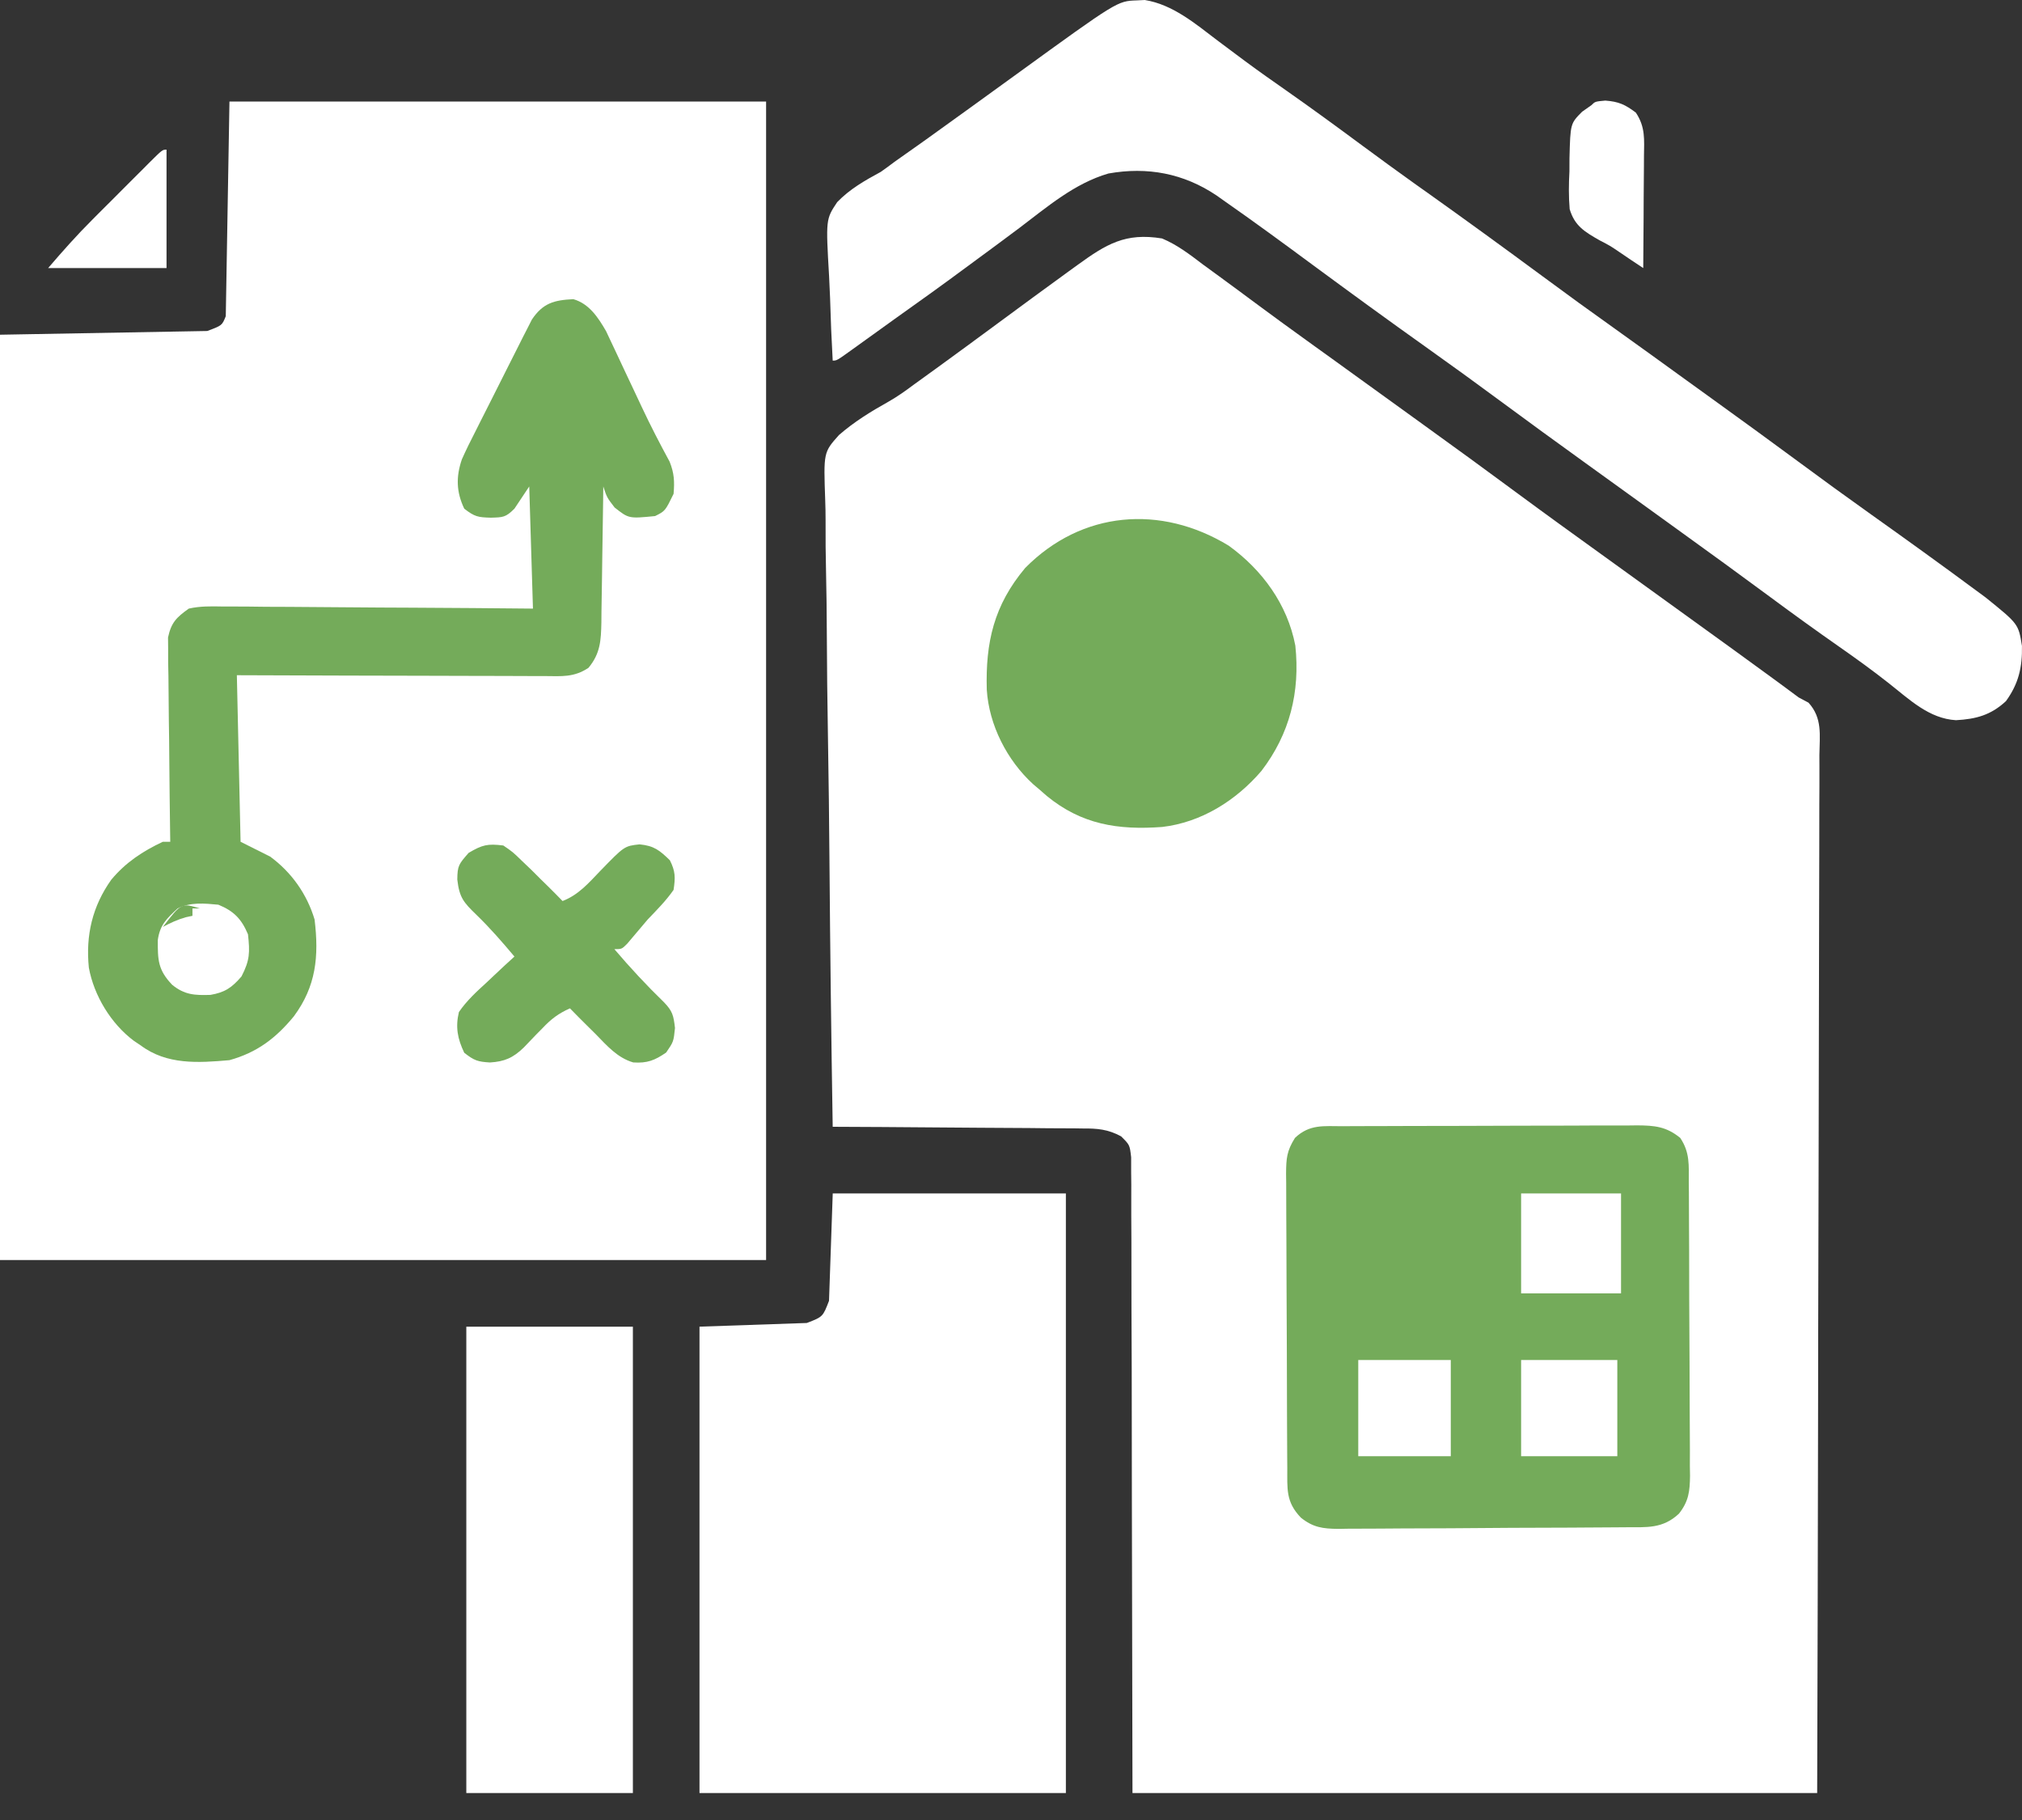 <svg width="50" height="45" viewBox="0 0 50 45" fill="none" xmlns="http://www.w3.org/2000/svg">
<rect x="0" y="0" width="50" height="45" fill="#333333" stroke="none"/>
<path d="M28.736 5.896C29.112 6.054 29.421 6.292 29.743 6.537C29.874 6.632 30.004 6.727 30.135 6.823C30.433 7.041 30.731 7.26 31.027 7.481C31.453 7.797 31.881 8.109 32.311 8.418C32.379 8.467 32.447 8.516 32.516 8.566C32.652 8.664 32.789 8.762 32.925 8.86C33.337 9.157 33.748 9.454 34.159 9.751C34.501 9.998 34.843 10.245 35.185 10.492C35.965 11.053 36.74 11.619 37.512 12.189C38.206 12.702 38.906 13.207 39.606 13.711C39.949 13.958 40.291 14.205 40.634 14.453C41.049 14.753 41.464 15.052 41.879 15.352C42.542 15.83 43.205 16.309 43.865 16.792C43.921 16.833 43.976 16.873 44.033 16.915C44.182 17.024 44.33 17.134 44.477 17.244C44.558 17.287 44.638 17.33 44.721 17.374C45.068 17.757 44.997 18.17 44.99 18.669C44.991 18.778 44.991 18.888 44.991 19C44.992 19.304 44.99 19.608 44.988 19.912C44.986 20.24 44.987 20.567 44.987 20.895C44.987 21.463 44.986 22.03 44.983 22.598C44.98 23.419 44.979 24.239 44.978 25.06C44.977 26.392 44.974 27.724 44.97 29.055C44.965 30.349 44.962 31.642 44.96 32.936C44.96 33.017 44.96 33.097 44.96 33.18C44.959 33.81 44.958 34.44 44.957 35.07C44.953 38.158 44.944 41.246 44.935 44.334C39.348 44.334 33.761 44.334 28.004 44.334C27.987 36.349 27.987 36.349 27.985 33.825C27.983 33.08 27.983 33.08 27.979 32.335C27.978 32.003 27.978 31.67 27.978 31.338C27.979 30.914 27.977 30.491 27.974 30.067C27.974 29.911 27.974 29.755 27.974 29.6C27.976 29.39 27.974 29.18 27.971 28.97C27.971 28.852 27.971 28.734 27.971 28.613C27.936 28.308 27.936 28.308 27.723 28.097C27.399 27.921 27.133 27.899 26.773 27.902C26.673 27.9 26.673 27.9 26.57 27.899C26.35 27.896 26.13 27.896 25.909 27.896C25.756 27.895 25.603 27.893 25.449 27.891C25.047 27.887 24.645 27.886 24.242 27.884C23.831 27.882 23.42 27.879 23.009 27.875C22.203 27.868 21.397 27.863 20.591 27.86C20.555 25.672 20.528 23.483 20.511 21.295C20.503 20.278 20.492 19.262 20.474 18.246C20.459 17.36 20.448 16.474 20.445 15.588C20.443 15.119 20.438 14.65 20.427 14.181C20.416 13.739 20.413 13.297 20.415 12.855C20.415 12.694 20.412 12.532 20.406 12.37C20.364 11.185 20.364 11.185 20.745 10.757C21.121 10.43 21.534 10.175 21.968 9.933C22.19 9.807 22.394 9.662 22.598 9.509C22.659 9.465 22.719 9.422 22.781 9.377C22.84 9.334 22.899 9.292 22.959 9.248C23.026 9.199 23.094 9.151 23.163 9.101C23.665 8.737 24.165 8.369 24.664 8.001C25.253 7.566 25.844 7.132 26.437 6.702C26.505 6.653 26.573 6.603 26.643 6.553C27.356 6.037 27.826 5.747 28.736 5.896Z" fill="white"/>
<path d="M5.674 2.51C10.053 2.51 14.432 2.51 18.944 2.51C18.944 11.963 18.944 21.416 18.944 31.155C12.693 31.155 6.441 31.155 0 31.155C0 23.605 0 16.055 0 8.276C1.691 8.245 3.382 8.215 5.125 8.184C5.491 8.047 5.491 8.047 5.583 7.818C5.613 6.066 5.643 4.315 5.674 2.51Z" fill="white"/>
<path d="M20.592 29.508C22.494 29.508 24.397 29.508 26.357 29.508C26.357 34.4 26.357 39.293 26.357 44.334C23.367 44.334 20.378 44.334 17.297 44.334C17.297 40.528 17.297 36.723 17.297 32.802C18.173 32.772 19.049 32.742 19.951 32.711C20.348 32.558 20.348 32.558 20.5 32.162C20.53 31.286 20.561 30.41 20.592 29.508Z" fill="white"/>
<path d="M28.107 0.01C28.174 0.007 28.24 0.004 28.308 0C28.999 0.11 29.561 0.588 30.104 1C30.258 1.115 30.412 1.231 30.567 1.346C30.643 1.403 30.72 1.461 30.8 1.52C31.13 1.764 31.466 2 31.802 2.235C32.439 2.681 33.065 3.139 33.69 3.602C34.113 3.914 34.537 4.224 34.965 4.529C35.016 4.565 35.066 4.601 35.118 4.638C35.195 4.692 35.195 4.692 35.274 4.748C36.236 5.433 37.191 6.127 38.14 6.828C38.736 7.269 39.336 7.704 39.941 8.134C40.531 8.554 41.117 8.98 41.704 9.404C41.911 9.554 42.118 9.703 42.325 9.852C43.038 10.366 43.748 10.882 44.455 11.404C45.05 11.845 45.65 12.279 46.253 12.709C47.125 13.329 47.993 13.954 48.853 14.59C48.935 14.651 49.017 14.711 49.101 14.773C49.912 15.427 49.912 15.427 49.999 15.97C50.009 16.501 49.917 16.901 49.603 17.336C49.228 17.683 48.865 17.779 48.367 17.807C47.7 17.768 47.215 17.293 46.71 16.896C46.307 16.578 45.894 16.28 45.473 15.986C44.908 15.591 44.351 15.189 43.797 14.779C43.028 14.21 42.255 13.649 41.479 13.09C41.067 12.794 40.656 12.496 40.245 12.199C39.903 11.952 39.561 11.705 39.219 11.459C38.505 10.945 37.795 10.428 37.088 9.906C36.491 9.465 35.891 9.03 35.286 8.6C34.324 7.916 33.37 7.221 32.42 6.52C31.716 6 31.01 5.482 30.292 4.981C30.223 4.932 30.154 4.883 30.083 4.833C29.269 4.286 28.373 4.118 27.409 4.29C26.57 4.533 25.892 5.119 25.206 5.637C24.837 5.915 24.464 6.188 24.092 6.462C24.019 6.516 23.946 6.57 23.871 6.625C23.293 7.053 22.709 7.472 22.122 7.888C21.949 8.012 21.776 8.136 21.604 8.261C21.545 8.303 21.485 8.346 21.424 8.39C21.31 8.472 21.195 8.555 21.081 8.637C20.693 8.916 20.693 8.916 20.591 8.916C20.562 8.399 20.54 7.882 20.526 7.363C20.52 7.188 20.512 7.012 20.502 6.836C20.42 5.421 20.42 5.421 20.702 4.998C21.016 4.672 21.387 4.463 21.781 4.249C21.896 4.168 22.009 4.086 22.12 4.001C22.21 3.937 22.3 3.874 22.393 3.808C22.501 3.732 22.608 3.656 22.716 3.58C22.772 3.54 22.828 3.501 22.885 3.46C23.212 3.227 23.538 2.991 23.863 2.756C23.932 2.706 24.001 2.656 24.072 2.605C24.428 2.348 24.784 2.09 25.139 1.833C27.631 0.026 27.631 0.026 28.107 0.01Z" fill="white"/>
<path d="M33.209 27.846C33.293 27.845 33.377 27.845 33.464 27.844C33.743 27.843 34.022 27.842 34.301 27.842C34.495 27.841 34.688 27.841 34.882 27.84C35.288 27.839 35.694 27.839 36.101 27.838C36.621 27.838 37.142 27.836 37.663 27.833C38.063 27.831 38.463 27.831 38.863 27.831C39.055 27.831 39.247 27.83 39.439 27.828C39.707 27.827 39.976 27.827 40.245 27.828C40.324 27.827 40.403 27.826 40.485 27.825C40.915 27.828 41.203 27.853 41.549 28.135C41.791 28.497 41.76 28.81 41.76 29.23C41.761 29.314 41.762 29.398 41.763 29.485C41.765 29.763 41.766 30.041 41.766 30.319C41.767 30.512 41.768 30.705 41.769 30.898C41.77 31.304 41.771 31.709 41.771 32.115C41.772 32.634 41.775 33.153 41.779 33.672C41.782 34.071 41.783 34.471 41.783 34.87C41.783 35.061 41.784 35.252 41.786 35.444C41.789 35.712 41.788 35.98 41.787 36.248C41.788 36.327 41.79 36.405 41.791 36.487C41.787 36.869 41.759 37.12 41.517 37.426C41.113 37.804 40.721 37.759 40.196 37.762C40.114 37.763 40.032 37.763 39.947 37.764C39.675 37.767 39.403 37.768 39.131 37.769C38.991 37.77 38.991 37.77 38.849 37.771C38.357 37.773 37.865 37.775 37.373 37.776C36.865 37.778 36.357 37.782 35.849 37.787C35.458 37.79 35.068 37.791 34.677 37.791C34.489 37.792 34.302 37.793 34.115 37.795C33.853 37.798 33.59 37.798 33.328 37.798C33.251 37.799 33.174 37.801 33.094 37.802C32.712 37.798 32.471 37.768 32.168 37.524C31.791 37.132 31.834 36.812 31.832 36.292C31.831 36.208 31.831 36.124 31.83 36.037C31.828 35.758 31.827 35.479 31.826 35.2C31.826 35.105 31.826 35.01 31.825 34.912C31.823 34.408 31.822 33.904 31.821 33.4C31.82 32.88 31.817 32.359 31.814 31.838C31.811 31.438 31.81 31.038 31.81 30.638C31.81 30.446 31.808 30.254 31.807 30.062C31.805 29.794 31.805 29.525 31.805 29.257C31.804 29.177 31.803 29.098 31.802 29.016C31.805 28.643 31.819 28.456 32.023 28.134C32.385 27.791 32.735 27.846 33.209 27.846Z" fill="#74AB5A"/>
<path d="M14.177 7.397C14.568 7.508 14.791 7.849 14.987 8.188C15.059 8.34 15.059 8.34 15.132 8.496C15.158 8.552 15.185 8.607 15.212 8.665C15.296 8.841 15.379 9.019 15.461 9.196C15.543 9.371 15.626 9.545 15.708 9.719C15.762 9.834 15.816 9.949 15.87 10.064C16.085 10.523 16.317 10.97 16.559 11.416C16.672 11.701 16.683 11.906 16.656 12.211C16.449 12.635 16.449 12.635 16.199 12.76C15.548 12.824 15.548 12.824 15.198 12.548C15.009 12.302 15.009 12.302 14.918 12.028C14.916 12.147 14.915 12.267 14.914 12.39C14.908 12.834 14.901 13.279 14.894 13.723C14.89 13.915 14.888 14.107 14.886 14.3C14.883 14.576 14.878 14.852 14.873 15.129C14.872 15.215 14.872 15.3 14.871 15.389C14.861 15.834 14.848 16.155 14.552 16.512C14.192 16.752 13.889 16.719 13.473 16.716C13.391 16.716 13.309 16.716 13.224 16.716C12.952 16.716 12.68 16.714 12.408 16.713C12.22 16.713 12.032 16.712 11.843 16.712C11.347 16.712 10.851 16.71 10.355 16.708C9.76 16.706 9.165 16.705 8.57 16.704C7.666 16.702 6.762 16.698 5.857 16.695C5.888 18.054 5.918 19.413 5.949 20.813C6.19 20.934 6.432 21.055 6.681 21.18C7.21 21.568 7.591 22.108 7.779 22.735C7.89 23.649 7.816 24.388 7.265 25.131C6.819 25.672 6.356 26.023 5.674 26.213C4.902 26.281 4.125 26.332 3.478 25.847C3.423 25.81 3.368 25.773 3.312 25.736C2.747 25.315 2.324 24.62 2.197 23.925C2.116 23.127 2.285 22.407 2.751 21.752C3.104 21.327 3.529 21.046 4.027 20.813C4.087 20.813 4.148 20.813 4.21 20.813C4.209 20.748 4.208 20.682 4.207 20.615C4.198 19.997 4.191 19.379 4.186 18.761C4.184 18.443 4.181 18.125 4.175 17.808C4.17 17.442 4.167 17.077 4.165 16.711C4.163 16.597 4.161 16.484 4.158 16.366C4.158 16.26 4.158 16.154 4.158 16.045C4.157 15.951 4.156 15.858 4.155 15.762C4.234 15.393 4.362 15.266 4.668 15.048C4.946 14.985 5.216 14.99 5.501 14.996C5.584 14.996 5.667 14.996 5.753 14.996C6.026 14.996 6.3 14.999 6.574 15.003C6.764 15.004 6.954 15.005 7.145 15.005C7.645 15.007 8.145 15.011 8.644 15.016C9.155 15.021 9.665 15.023 10.176 15.025C11.177 15.03 12.178 15.038 13.179 15.048C13.149 14.051 13.118 13.055 13.087 12.028C12.966 12.209 12.846 12.39 12.721 12.577C12.503 12.795 12.437 12.791 12.138 12.8C11.821 12.791 11.738 12.778 11.48 12.577C11.282 12.163 11.274 11.788 11.421 11.358C11.525 11.124 11.638 10.896 11.756 10.667C11.798 10.584 11.839 10.5 11.883 10.414C11.971 10.238 12.06 10.063 12.149 9.888C12.286 9.62 12.421 9.351 12.555 9.081C12.641 8.91 12.728 8.739 12.814 8.568C12.854 8.488 12.894 8.408 12.936 8.325C12.974 8.25 13.013 8.176 13.052 8.099C13.086 8.033 13.119 7.968 13.153 7.9C13.425 7.496 13.697 7.42 14.177 7.397Z" fill="#74AB5A"/>
<path d="M11.531 32.802C12.89 32.802 14.249 32.802 15.65 32.802C15.65 36.608 15.65 40.413 15.65 44.334C14.29 44.334 12.931 44.334 11.531 44.334C11.531 40.528 11.531 36.723 11.531 32.802Z" fill="white"/>
<path d="M30.384 13.492C31.214 14.092 31.836 14.944 32.031 15.963C32.152 17.107 31.895 18.144 31.193 19.061C30.566 19.793 29.706 20.335 28.737 20.447C27.645 20.527 26.746 20.386 25.885 19.68C25.829 19.631 25.774 19.582 25.716 19.532C25.66 19.484 25.604 19.436 25.545 19.387C24.902 18.799 24.456 17.927 24.401 17.052C24.369 15.88 24.577 14.966 25.35 14.044C26.749 12.626 28.707 12.47 30.384 13.492Z" fill="#74AB5A"/>
<path d="M12.446 20.905C12.681 21.066 12.681 21.066 12.904 21.283C13.021 21.395 13.021 21.395 13.141 21.509C13.213 21.581 13.286 21.654 13.361 21.729C13.421 21.787 13.481 21.846 13.542 21.906C13.667 22.028 13.789 22.153 13.911 22.278C14.304 22.127 14.552 21.837 14.837 21.54C15.44 20.918 15.44 20.918 15.815 20.877C16.174 20.912 16.31 21.023 16.565 21.271C16.703 21.547 16.702 21.694 16.656 22.003C16.469 22.272 16.242 22.499 16.016 22.735C15.846 22.934 15.678 23.133 15.51 23.333C15.375 23.468 15.375 23.468 15.192 23.468C15.582 23.926 15.986 24.361 16.418 24.78C16.631 25.001 16.655 25.105 16.691 25.418C16.656 25.756 16.656 25.756 16.473 26.024C16.192 26.218 16.004 26.292 15.659 26.269C15.268 26.155 15.012 25.858 14.734 25.573C14.672 25.511 14.61 25.45 14.546 25.387C14.393 25.237 14.243 25.085 14.094 24.932C13.813 25.056 13.629 25.195 13.419 25.418C13.335 25.503 13.335 25.503 13.25 25.589C13.15 25.691 13.05 25.795 12.953 25.899C12.687 26.157 12.475 26.248 12.115 26.27C11.811 26.251 11.728 26.224 11.48 26.03C11.314 25.684 11.259 25.396 11.348 25.023C11.542 24.741 11.781 24.521 12.034 24.291C12.133 24.198 12.133 24.198 12.233 24.103C12.394 23.95 12.557 23.8 12.721 23.651C12.419 23.291 12.115 22.942 11.777 22.615C11.464 22.312 11.359 22.193 11.308 21.746C11.312 21.403 11.344 21.367 11.588 21.088C11.93 20.886 12.059 20.857 12.446 20.905Z" fill="#74AB5A"/>
<path d="M37.614 29.508C38.429 29.508 39.245 29.508 40.085 29.508C40.085 30.323 40.085 31.138 40.085 31.979C39.269 31.979 38.454 31.979 37.614 31.979C37.614 31.163 37.614 30.348 37.614 29.508Z" fill="white"/>
<path d="M33.496 29.508C34.311 29.508 35.127 29.508 35.967 29.508C35.967 30.323 35.967 31.138 35.967 31.979C35.151 31.979 34.336 31.979 33.496 31.979C33.496 31.163 33.496 30.348 33.496 29.508Z" fill="#74AB5A"/>
<path d="M39.696 2.487C40.029 2.512 40.185 2.585 40.451 2.784C40.691 3.144 40.657 3.449 40.652 3.866C40.651 3.945 40.651 4.024 40.651 4.105C40.65 4.357 40.648 4.609 40.645 4.861C40.644 5.031 40.643 5.202 40.643 5.373C40.641 5.791 40.638 6.21 40.634 6.628C40.439 6.5 40.246 6.371 40.054 6.239C39.812 6.075 39.812 6.075 39.555 5.942C39.188 5.732 38.94 5.589 38.815 5.172C38.788 4.855 38.792 4.554 38.809 4.237C38.809 4.13 38.81 4.024 38.81 3.914C38.832 3.055 38.832 3.055 39.123 2.762C39.199 2.709 39.275 2.656 39.352 2.601C39.444 2.51 39.444 2.51 39.696 2.487Z" fill="white"/>
<path d="M37.614 33.626C38.399 33.626 39.184 33.626 39.993 33.626C39.993 34.411 39.993 35.196 39.993 36.005C39.208 36.005 38.423 36.005 37.614 36.005C37.614 35.22 37.614 34.435 37.614 33.626Z" fill="white"/>
<path d="M33.587 33.626C34.342 33.626 35.097 33.626 35.875 33.626C35.875 34.411 35.875 35.196 35.875 36.005C35.12 36.005 34.365 36.005 33.587 36.005C33.587 35.22 33.587 34.435 33.587 33.626Z" fill="white"/>
<path d="M4.118 3.7C4.118 4.666 4.118 5.633 4.118 6.628C3.152 6.628 2.185 6.628 1.19 6.628C1.548 6.211 1.902 5.811 2.29 5.425C2.339 5.375 2.389 5.325 2.441 5.273C2.545 5.169 2.649 5.066 2.753 4.962C2.913 4.802 3.073 4.642 3.232 4.482C3.334 4.38 3.435 4.279 3.537 4.178C3.584 4.13 3.632 4.082 3.682 4.032C4.016 3.7 4.016 3.7 4.118 3.7Z" fill="white"/>
<path d="M5.4 22.369C5.783 22.527 5.971 22.72 6.132 23.101C6.181 23.549 6.179 23.741 5.972 24.142C5.735 24.419 5.562 24.538 5.203 24.599C4.816 24.611 4.563 24.6 4.256 24.348C3.906 23.981 3.9 23.736 3.902 23.243C3.955 22.867 4.118 22.716 4.393 22.461C4.709 22.303 5.054 22.336 5.4 22.369Z" fill="white"/>
<path d="M4.942 22.461C4.881 22.461 4.821 22.461 4.759 22.461C4.759 22.521 4.759 22.582 4.759 22.644C4.706 22.655 4.653 22.667 4.599 22.678C4.391 22.736 4.216 22.817 4.027 22.919C4.484 22.324 4.484 22.324 4.942 22.461Z" fill="#74AB5A"/>
</svg>
